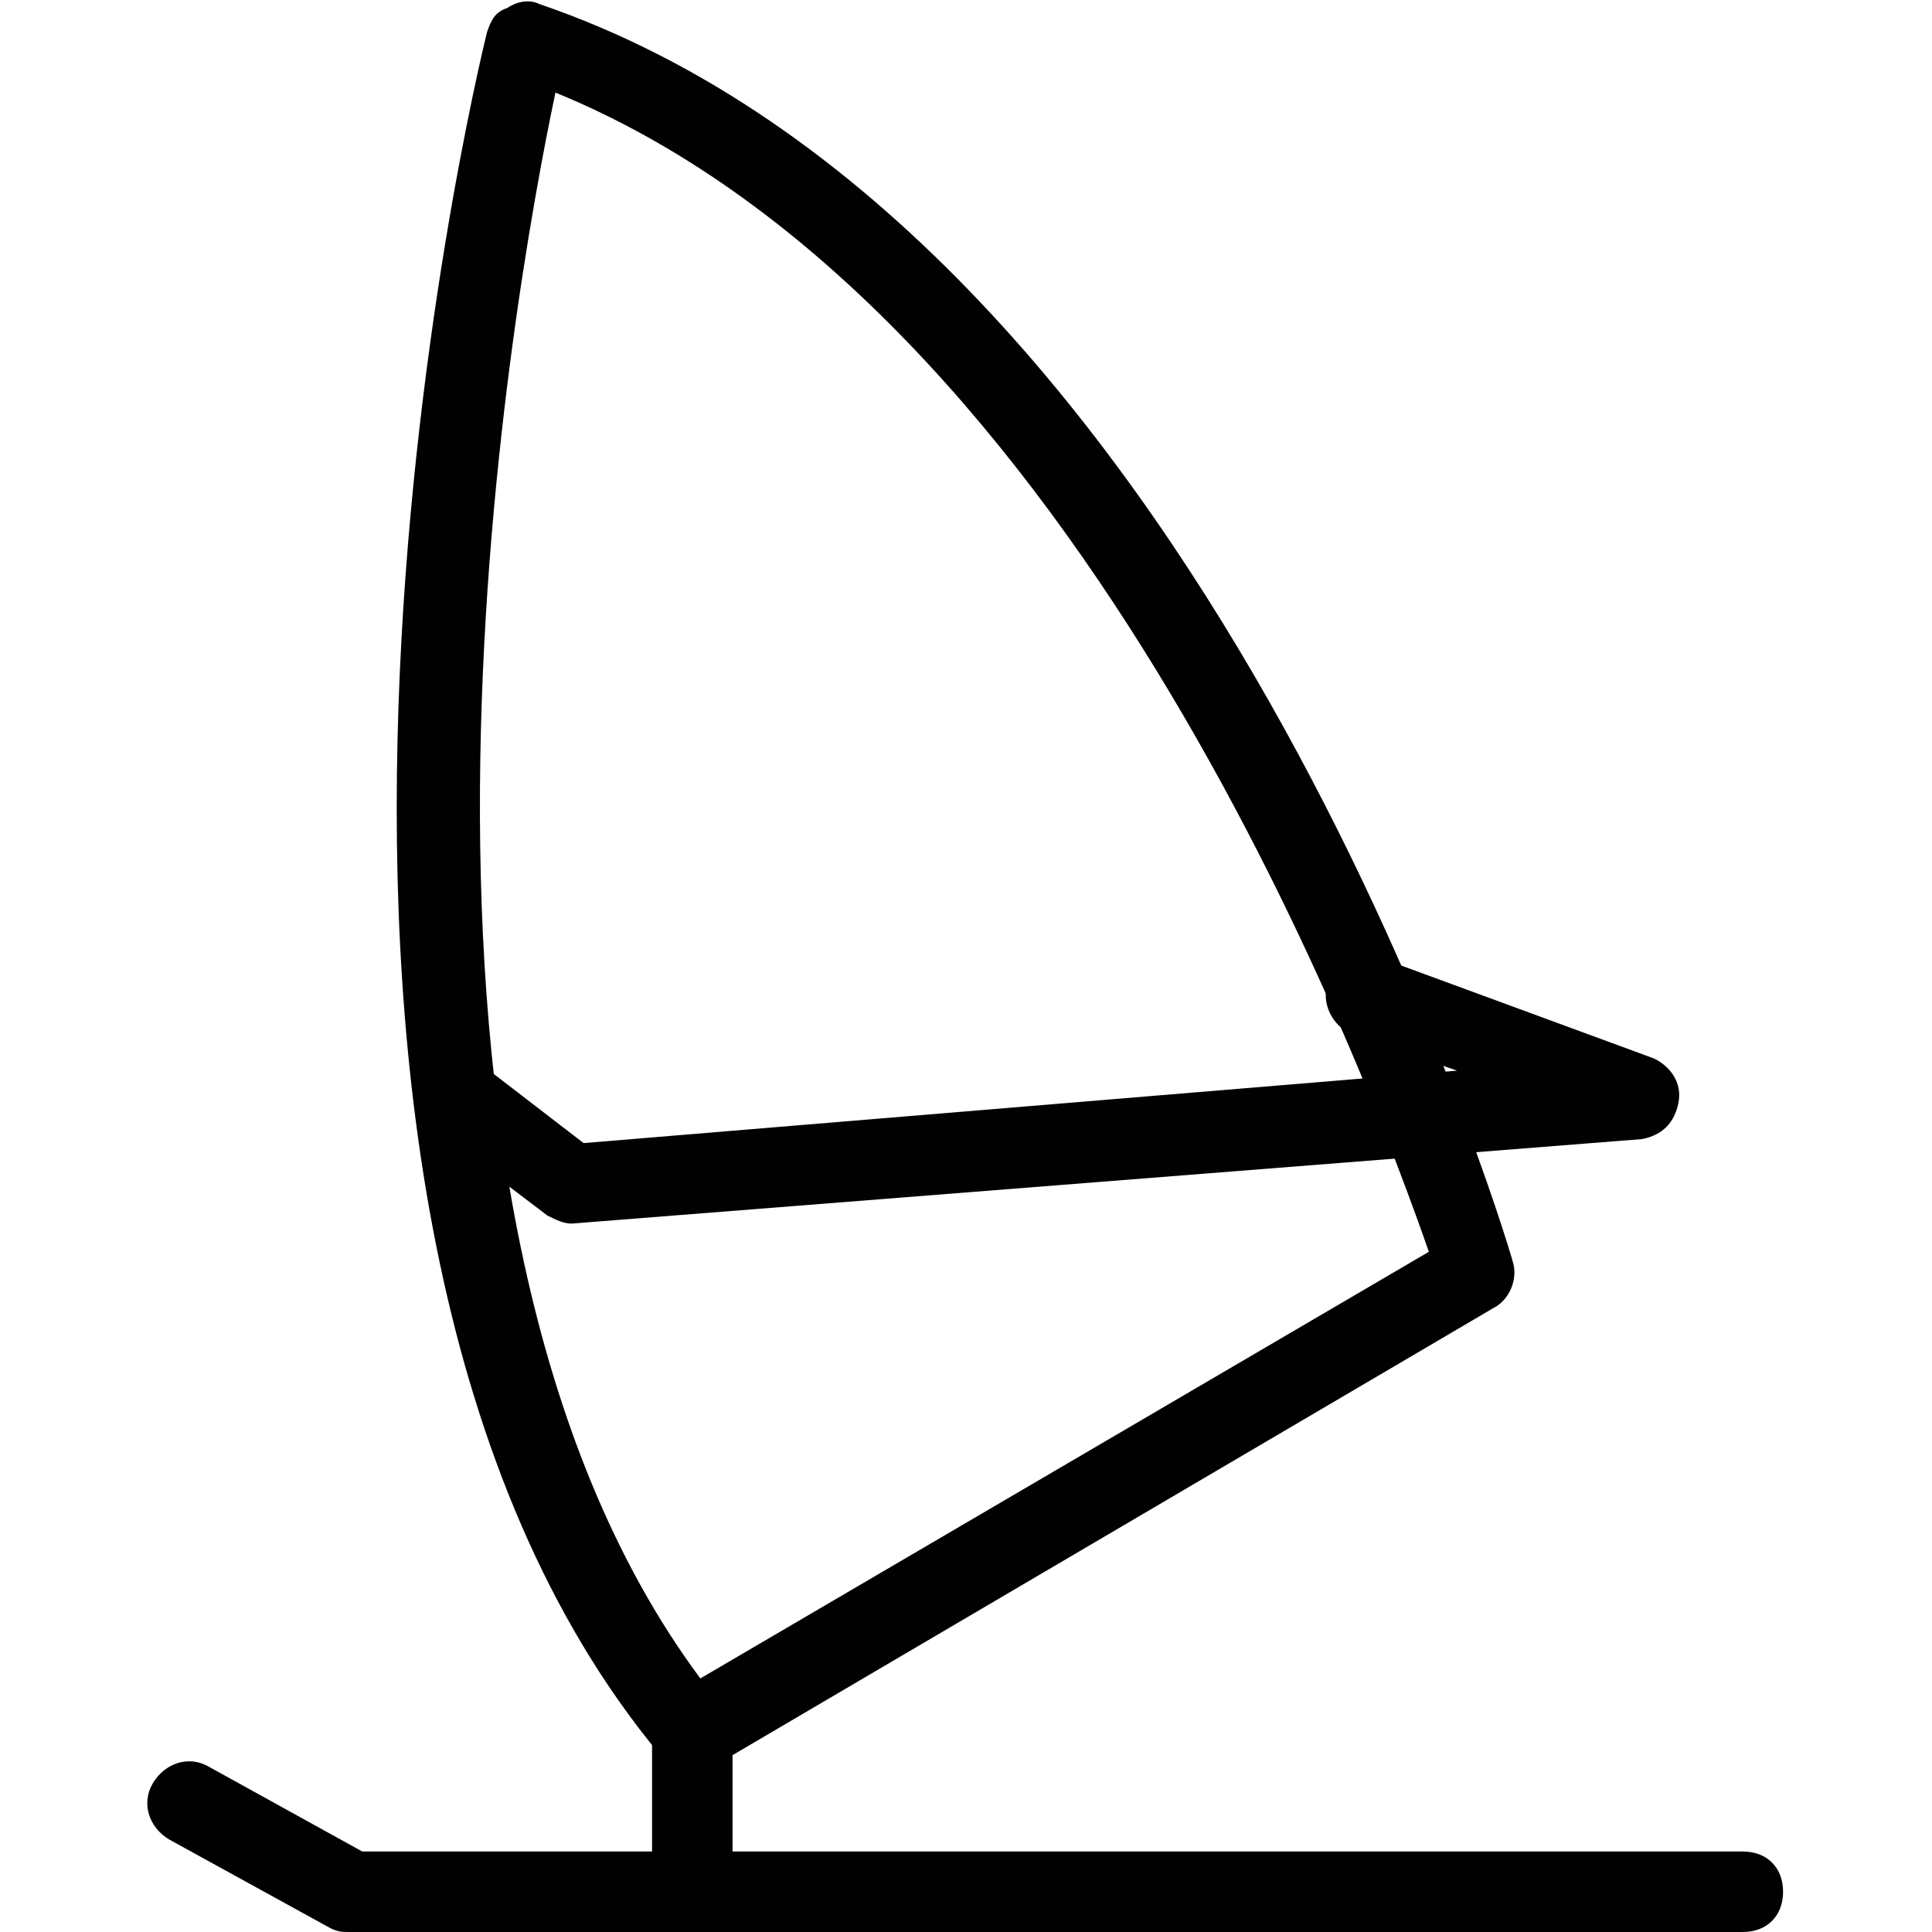<?xml version="1.0" encoding="utf-8"?>
<!-- Generator: Adobe Illustrator 18.0.0, SVG Export Plug-In . SVG Version: 6.00 Build 0)  -->
<!DOCTYPE svg PUBLIC "-//W3C//DTD SVG 1.1//EN" "http://www.w3.org/Graphics/SVG/1.1/DTD/svg11.dtd">
<svg version="1.1" id="Layer_1" xmlns="http://www.w3.org/2000/svg" xmlns:xlink="http://www.w3.org/1999/xlink" x="0px" y="0px"
	 viewBox="0 0 48 48" enable-background="new 0 0 48 48" xml:space="preserve">
<g>
	<path fill="#010101" d="M43.3,48H8.7c-0.2,0-0.3,0-0.5-0.1l-4-2.2c-0.5-0.3-0.7-0.9-0.4-1.4c0.3-0.5,0.9-0.7,1.4-0.4L9,46h34.3
		c0.6,0,1,0.4,1,1S43.9,48,43.3,48z"/>
	<path fill="#010101" d="M17.2,44c-0.3,0-0.6-0.1-0.8-0.4C5.1,30,11.8,2,12.1,0.8c0.1-0.3,0.2-0.5,0.5-0.6C12.9,0,13.2,0,13.4,0.1
		c16.4,5.6,23.9,30.2,24.2,31.3c0.1,0.4-0.1,0.9-0.5,1.1L17.7,43.9C17.5,44,17.4,44,17.2,44z M13.8,2.3c-1.1,5.2-5.1,27.7,3.6,39.4
		l18.1-10.6C34.1,27.1,27,7.7,13.8,2.3z"/>
	<path fill="#010101" d="M14.2,30.4c-0.2,0-0.4-0.1-0.6-0.2L10.7,28c-0.4-0.3-0.5-1-0.2-1.4c0.3-0.4,1-0.5,1.4-0.2l2.6,2l21.7-1.8
		l-2.6-0.9c-0.5-0.2-0.8-0.8-0.6-1.3c0.2-0.5,0.8-0.8,1.3-0.6l6.8,2.5c0.4,0.2,0.7,0.6,0.6,1.1c-0.1,0.5-0.4,0.8-0.9,0.9L14.2,30.4
		C14.3,30.4,14.2,30.4,14.2,30.4z"/>
	<path fill="#010101" d="M17.2,48c-0.6,0-1-0.4-1-1v-4c0-0.6,0.4-1,1-1s1,0.4,1,1v4C18.2,47.6,17.8,48,17.2,48z"/>
</g>
</svg>
